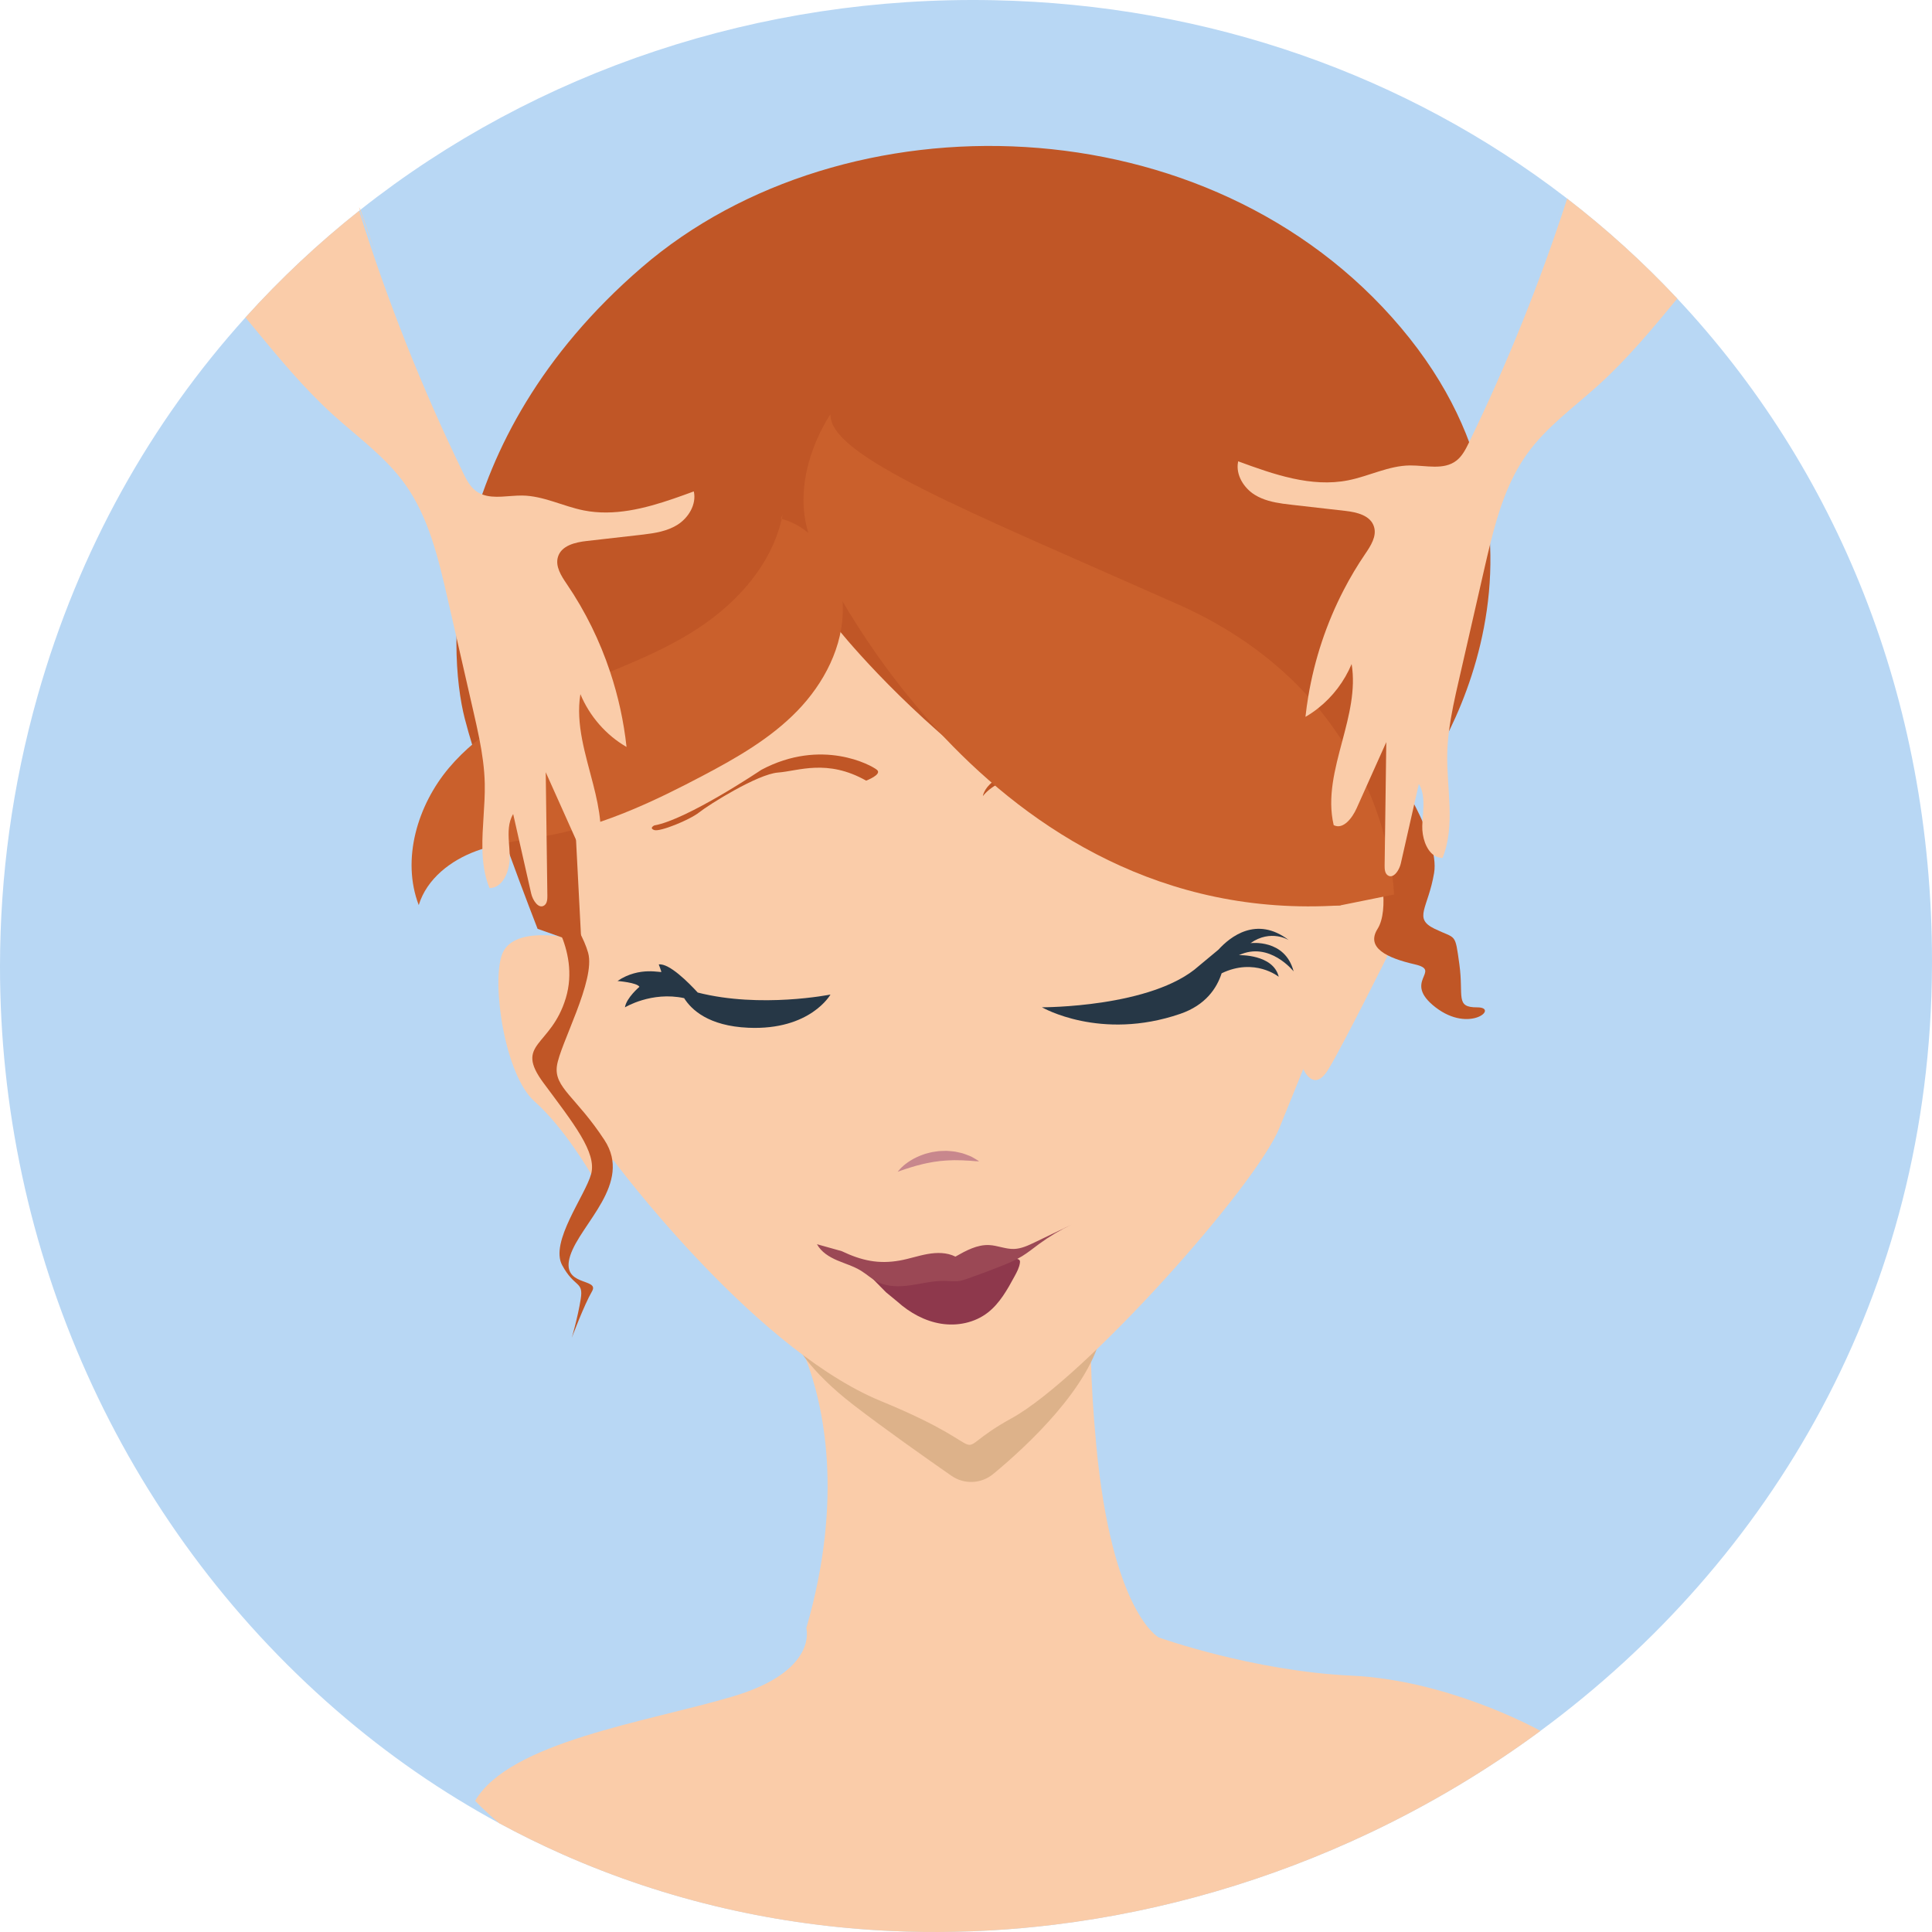 <?xml version="1.0" encoding="iso-8859-1"?>
<!-- Generator: Adobe Illustrator 19.2.1, SVG Export Plug-In . SVG Version: 6.00 Build 0)  -->
<svg version="1.1" xmlns="http://www.w3.org/2000/svg" xmlns:xlink="http://www.w3.org/1999/xlink" x="0px" y="0px"
	 viewBox="0 0 964 964" style="enable-background:new 0 0 964 964;" xml:space="preserve">
<g id="Head_Massage">
	<g>
		<path style="fill:#B8D7F4;" d="M964,479.741c0,0.749,0,1.509-0.01,2.259c-0.721,163.848-80.682,297.105-195.353,381.637
			c-26.674,19.673-55.231,36.702-85.111,50.869c-49.7,23.556-103.047,39.19-157.447,45.841c-10.501,1.291-21.032,2.238-31.583,2.842
			c-6.092,0.354-12.185,0.593-18.287,0.708c-10.521,0.219-21.052,0.094-31.574-0.406c-55.852-2.55-111.484-14.958-164.16-38.336
			c-10.581-4.694-21.042-9.826-31.353-15.426c-28.337-15.332-55.612-34.079-81.364-56.417C59.951,759.807-0.11,623.147,0,482
			c0.04-44.811,6.142-90.069,18.698-134.547c20.712-73.352,56.804-136.993,103.779-189.049
			c17.465-19.381,36.453-37.15,56.704-53.221c0.14-0.104,0.271-0.219,0.411-0.323c0.09-0.073,0.17-0.135,0.261-0.208
			C267.679,35.234,379.283-2.239,495.718,0.104c107.657,2.165,206.506,37.795,285.355,98.303c0.06,0.042,0.12,0.094,0.17,0.135
			c0.24,0.177,0.481,0.364,0.721,0.562c19.619,15.124,37.996,31.8,54.94,49.88C915.823,233.151,964,347.88,964,479.741z"/>
		<g>
			<g>
				<path style="fill:#FACCA9;" d="M768.637,863.637c-26.674,19.673-55.231,36.702-85.111,50.869
					c-49.7,23.556-103.047,39.19-157.447,45.841c-10.501,1.291-21.032,2.238-31.583,2.842c-6.092,0.354-12.185,0.593-18.287,0.708
					c-10.521,0.219-21.052,0.094-31.574-0.406c-55.852-2.55-111.484-14.958-164.16-38.336c-10.581-4.694-21.042-9.826-31.353-15.426
					c-8.106-6.787-12.044-11.21-12.044-11.21c17.245-29.478,85.682-39.305,128.529-52.024c42.836-12.709,36.714-34.1,36.714-34.1
					c18.988-65.473,8.437-111.574-0.18-134.245c-0.17-0.437-0.331-0.864-0.501-1.28c-0.852-2.196-1.693-4.153-2.465-5.86
					c-2.665-5.871-4.639-8.889-4.639-8.889l57.325-9.326l49.86-8.109l49.049-7.973c-0.672,0.187-4.068,1.874-5.652,17.112
					c-0.571,5.465-0.902,12.689-0.791,22.223c0.01,1.166,0.03,2.363,0.06,3.591c0.24,10.805,1.022,24.347,2.595,41.293
					c7.796,83.657,31.163,96.086,31.163,96.086s46.734,16.769,96.254,19.08C721.432,838.291,764.438,861.336,768.637,863.637z"/>
				<path style="fill:#DDB28A;" d="M396.946,670.213c0,0,5.935,13.101,28.932,30.825c15.223,11.732,36.296,26.588,48.805,35.292
					c6.439,4.48,14.913,4.097,20.973-0.92c16.843-13.943,48.699-43.434,54.11-70.977c7.418-37.761-154.432,7.628-154.432,7.628
					L396.946,670.213z"/>
				<path style="fill:#FACCA9;" d="M280.106,382.383c0,0,2.225,69.357,2.967,85.54c0,0-27.448-6.165-32.641,8.477
					c-5.193,14.642,1.484,60.109,16.32,73.21c14.837,13.101,28.19,36.22,28.19,36.22l11.128-6.936
					c0,0,67.458,90.949,130.379,118.871c1.052,0.467,2.103,0.916,3.153,1.347c63.798,26.201,28.932,28.513,65.282,8.477
					S626.545,591.994,638.415,562.71c11.869-29.284,11.869-29.284,11.869-29.284s5.193,12.33,12.611,0
					c7.418-12.33,28.932-55.485,28.932-55.485s13.353-31.596,3.709-31.596c-9.644,0-26.706,5.394-26.706,5.394
					s29.798-63.841,10.386-134.86c-17.062-62.421-97.923-134.86-192.137-134.86S286.782,256,280.106,382.383z"/>
				<g>
					<path style="fill:#C8878D;" d="M447.947,584.673c0,0,0.385-0.588,1.224-1.469c0.42-0.439,0.941-0.965,1.581-1.521
						c0.645-0.544,1.385-1.158,2.248-1.741c0.847-0.618,1.825-1.181,2.871-1.775c1.061-0.554,2.204-1.113,3.427-1.593
						c1.231-0.454,2.507-0.947,3.86-1.246c0.673-0.159,1.345-0.364,2.035-0.486c0.694-0.105,1.391-0.212,2.087-0.318
						c1.392-0.232,2.81-0.23,4.194-0.275c0.692-0.045,1.38,0.007,2.057,0.071c0.677,0.055,1.346,0.104,1.999,0.177
						c0.656,0.05,1.293,0.169,1.911,0.311c0.617,0.136,1.22,0.269,1.808,0.399c1.177,0.228,2.238,0.668,3.216,1.024
						c0.969,0.396,1.87,0.676,2.607,1.115c0.748,0.402,1.38,0.787,1.899,1.095c1.035,0.622,1.591,1.028,1.591,1.028
						s-0.714,0.002-1.901-0.083c-0.592-0.046-1.309-0.09-2.109-0.18c-0.398-0.053-0.826-0.084-1.282-0.083
						c-0.449-0.019-0.921-0.039-1.414-0.06c-0.979-0.042-2.015-0.176-3.128-0.129c-0.549-0.006-1.114-0.012-1.691-0.019
						c-0.575-0.005-1.156-0.052-1.752,0.007c-1.189,0.089-2.408,0.036-3.641,0.172c-1.23,0.152-2.489,0.146-3.726,0.385
						l-1.866,0.239c-0.616,0.112-1.23,0.223-1.839,0.334c-1.229,0.186-2.411,0.497-3.58,0.734c-1.158,0.273-2.278,0.568-3.347,0.85
						c-1.056,0.315-2.083,0.575-3.007,0.887c-0.945,0.272-1.792,0.574-2.566,0.82c-0.761,0.265-1.447,0.48-2,0.684
						C448.591,584.44,447.947,584.673,447.947,584.673z"/>
				</g>
				<path style="fill:#8E384C;" d="M447.771,649.483c6.183,5.555,13.689,9.699,21.769,10.993s16.732-0.436,23.293-5.503
					c5.982-4.62,9.837-11.551,13.487-18.303c1.121-2.073,2.259-4.21,2.583-6.564c0.056-0.404,0.081-0.841-0.113-1.196
					c-0.268-0.491-0.858-0.667-1.391-0.773c-5.035-1.006-10.207,0.164-15.233,1.222c-16.19,3.408-32.6,5.69-49.083,6.826
					c-3.548,0.244-7.269-3.23-10.368-1.419c-0.511,0.299,6.517,7.031,9.362,10.026L447.771,649.483z"/>
				<path style="fill:#9B4855;" d="M419.967,624.274c9.97,4.747,18.396,6.56,28.966,4.684c4.669-0.829,9.192-2.408,13.861-3.238
					c4.669-0.831,9.663-0.859,13.925,1.287c5.276-2.992,10.903-6.073,16.907-5.761c4.151,0.216,8.145,2.061,12.299,1.94
					c3.677-0.107,7.132-1.743,10.471-3.349c6.096-2.932,12.192-5.865,18.288-8.797c-5.693,2.682-11.14,5.926-16.244,9.676
					c-2.795,2.054-5.494,4.263-8.442,6.072c-3.438,2.11-7.169,3.647-10.9,5.124c-5.362,2.121-10.764,4.135-16.201,6.04
					c-1.404,0.492-2.819,0.979-4.284,1.202c-2.368,0.361-4.775,0.025-7.168-0.03c-5.691-0.131-11.287,1.334-16.925,2.154
					c-5.637,0.82-11.636,0.939-16.737-1.685c-2.924-1.504-5.381-3.826-8.189-5.553c-3.707-2.281-7.925-3.469-11.905-5.183
					c-3.98-1.713-7.923-4.147-10.051-8.039C411.748,621.969,415.858,623.121,419.967,624.274L419.967,624.274z"/>
				<path style="fill:#263746;" d="M645.462,484.684c-4.266-16.376-21.513-14.088-21.513-14.088
					c10.2-7.153,19.102-1.517,19.102-1.517c-16.096-12.29-29.326-1.581-35.09,4.771l-9.791,8.137
					c-23.182,20.807-78.264,20.614-78.264,20.614s29.117,16.954,68.991,3.275c12.658-4.342,18.243-12.776,20.658-20.241
					c16.528-7.951,28.489,1.745,28.489,1.745c-2.782-11.367-19.844-10.789-19.844-10.789
					C633.408,469.464,645.462,484.684,645.462,484.684z"/>
				<path style="fill:#263746;" d="M348.137,495.243c-4.416-4.82-14.227-14.759-19.44-14.027c0,0,1.113,2.89,1.298,3.66
					c0.185,0.771-10.757-2.928-21.884,4.605c0,0,9.829,0.79,10.942,2.909c0,0-6.491,5.467-7.233,10.247c0,0,13.25-8.098,29.537-4.6
					c3.588,5.74,12.149,13.908,32.035,14.774c30.972,1.349,40.987-16.569,40.987-16.569S379.555,503.251,348.137,495.243z"/>
				<path style="fill:#C05626;" d="M432.183,389.511c0,0,8.16-3.083,5.378-5.394c-2.782-2.312-27.634-15.991-57.678,0
					c0,0-36.907,24.853-53.413,27.743c0,0-2.782,1.349,0,2.312c2.782,0.963,17.619-5.009,22.441-8.862
					c4.822-3.853,29.117-19.073,39.318-19.844S412.71,378.53,432.183,389.511z"/>
				<path style="fill:#C05626;" d="M490.418,397.218c0,0,1.855-14.835,34.31-12.715
					C524.728,384.502,499.876,385.273,490.418,397.218z"/>
				<path style="fill:#C05626;" d="M290.121,471.198l-4.08-78.797c0,0,66.395-0.385,132.048-78.604
					c0,0,113.502,143.337,250.742,137.943c0,0,30.045-54.939,34.496-56.368c4.451-1.429,91.196-118.565-4.291-231.848
					s-277.98-117.136-378.87-30.055s-97.181,190.346-88.279,225.024c8.902,34.678,36.35,104.95,36.35,104.95L290.121,471.198z"/>
				<path style="fill:#C05626;" d="M695.537,384.295c0,0,22.997,33.537,20.03,51.261c-2.967,17.725-10.599,22.636,0.264,27.887
					c10.863,5.251,10.121,1.706,12.347,17.735s-2.226,21.496,8.902,21.46c11.128-0.036-3.709,13.137-20.772,0
					c-17.062-13.137,3.709-18.223-10.386-21.46c-14.095-3.237-24.481-8.344-18.546-17.735c5.935-9.391,1.59-32.616-1.704-32.51
					C682.379,431.038,695.537,384.295,695.537,384.295z"/>
				<path style="fill:#C05626;" d="M271.204,451.472c0,0,18.546,21.845,11.128,46.505c-7.418,24.66-25.964,22.348-11.128,42.385
					c14.837,20.036,26.706,34.678,23.739,45.467c-2.967,10.789-20.714,33.908-14.437,45.467c6.277,11.56,10.728,7.706,9.244,16.954
					c-1.484,9.248-4.451,19.266-4.451,19.266s6.108-16.338,10.102-23.197s-16.036-1.975-10.844-17.903
					c5.193-15.928,31.157-35.964,17.062-57.542c-14.095-21.578-25.223-26.201-23.739-36.99
					c1.484-10.789,19.408-42.784,15.579-56.473s-19.288-32.92-19.288-32.92L271.204,451.472z"/>
				<path style="fill:#CA602C;" d="M407.639,276.036c0,0,83.15,187.263,261.191,175.704l26.706-5.394
					c0,0-1.113-97.485-107.938-144.879s-173.962-73.981-173.22-94.788C414.379,206.679,389.244,242.717,407.639,276.036z"/>
				<path style="fill:#CA602C;" d="M390.547,256.571c-4.669,24.158-22.189,43.799-42.25,56.947
					c-20.06,13.148-42.842,20.946-64.79,30.29c-21.948,9.344-43.846,20.798-59.484,39.325
					c-15.638,18.527-23.842,45.573-15.088,68.474c4.047-13.206,16.023-22.307,28.594-26.95c12.57-4.643,26.057-5.708,39.152-8.362
					c26.016-5.273,50.44-16.818,74.07-29.292c16.787-8.862,33.567-18.429,46.96-32.18c13.392-13.751,23.183-32.362,22.843-51.92
					s-12.665-39.387-30.94-44.104L390.547,256.571z"/>
			</g>
			<path style="fill:#FACCA9;" d="M179.852,104.652l7.916,22.629c-2.725-7.474-5.451-14.947-8.176-22.421
				C178.509,101.893,179.852,104.652,179.852,104.652z"/>
			<path style="fill:#FACCA9;" d="M337.81,261.984c-4.98,3.039-10.822,4.018-16.603,4.705c-0.711,0.094-1.423,0.167-2.134,0.25
				c-8.778,0.999-17.565,1.999-26.343,2.998c-5.732,0.645-12.636,2.259-14.339,7.973c-1.403,4.715,1.663,9.462,4.409,13.49
				c4.639,6.808,8.798,13.959,12.445,21.38c3.557,7.245,6.623,14.739,9.178,22.421c4.048,12.137,6.814,24.732,8.197,37.493
				c-10.17-5.85-18.397-15.26-23.026-26.335c-2.435,14.989,2.565,30.03,6.383,44.998c1.603,6.256,2.986,12.491,3.537,18.705
				c0.501,5.579,0.331,11.138-0.972,16.665c-4.489,2.311-8.828-2.956-11.122-7.734c-0.12-0.219-0.22-0.448-0.321-0.666
				c-0.601-1.343-1.202-2.675-1.804-4.018c-1.493-3.331-2.986-6.662-4.479-10.003c-2.846-6.329-5.681-12.657-8.517-18.996
				c0.14,10.586,0.28,21.162,0.421,31.737c0.13,9.556,0.261,19.121,0.381,28.677c0.01,0.375,0.02,0.749,0.02,1.124
				c0.02,1.78-0.09,3.851-1.483,4.882c-0.05,0.031-0.09,0.062-0.14,0.094c-2.786,1.832-5.682-2.571-6.463-6.006
				c-2.004-8.816-3.998-17.633-5.992-26.449c-1.002-4.393-1.994-8.785-2.986-13.188c-2.505,4.153-2.455,9.108-2.124,14.115
				c0.13,2.082,0.321,4.153,0.391,6.193c0.01,0.208,0.01,0.427,0.02,0.635c0.18,7.12-3.247,15.967-10.11,15.999
				c-2.535-6.245-3.397-12.824-3.537-19.559c-0.22-10.648,1.393-21.682,1.182-32.382v-0.177c-0.16-7.547-1.253-15.01-2.705-22.411
				c-0.932-4.705-1.994-9.389-3.066-14.052c-2.786-12.168-5.571-24.347-8.347-36.515c-1.473-6.422-2.946-12.845-4.409-19.267
				c-4.579-20.048-9.439-40.71-21.283-57.229c-9.77-13.626-23.557-23.399-35.882-34.579c-14.479-13.136-27.044-28.365-39.56-43.52
				c-1.383-1.676-2.766-3.352-4.148-5.028c17.465-19.381,36.453-37.15,56.704-53.221c14.038,44.811,31.383,88.498,51.814,130.571
				c1.623,3.341,3.357,6.787,6.233,9.045c1.062,0.833,2.184,1.447,3.377,1.905c5.942,2.3,13.287,0.479,19.95,0.552
				c10.541,0.114,20.361,5.361,30.712,7.422c15.06,2.977,30.321-0.874,45.051-5.944c3.317-1.135,6.613-2.342,9.87-3.539
				C347.65,251.773,343.411,258.56,337.81,261.984z"/>
			<path style="fill:#FACCA9;" d="M776.232,112.261l4.84-13.854C781.072,98.406,777.906,107.691,776.232,112.261z"/>
			<path style="fill:#FACCA9;" d="M836.904,148.984c-12.355,14.968-24.8,29.968-39.088,42.937
				c-12.315,11.179-26.113,20.953-35.882,34.579c-9.479,13.23-14.479,29.093-18.437,45.175c-1.002,4.018-1.924,8.046-2.846,12.054
				c-4.249,18.601-8.497,37.191-12.756,55.782c-1.924,8.4-3.848,16.863-4.91,25.409c-0.471,3.664-0.772,7.349-0.852,11.054
				c-0.371,17.539,4.188,35.953-2.365,52.118c-1.703-0.01-3.186-0.552-4.469-1.478c-3.868-2.821-5.782-9.16-5.641-14.521
				c0.02-0.76,0.06-1.541,0.11-2.311c0.391-6.454,1.443-13.23-1.814-18.622c-0.772,3.383-1.533,6.766-2.304,10.149
				c-2.225,9.826-4.459,19.652-6.684,29.489c-0.571,2.509-2.275,5.538-4.239,6.256c-0.762,0.291-1.563,0.229-2.355-0.354
				c-1.403-1.03-1.513-3.102-1.493-4.882c0.06-4.476,0.12-8.941,0.181-13.417c0.03-1.905,0.05-3.799,0.08-5.704
				c0.06-4.237,0.11-8.463,0.17-12.699c0.13-9.899,0.261-19.808,0.401-29.707c-2.245,4.996-4.489,9.993-6.724,14.989
				c-1.042,2.321-2.084,4.632-3.116,6.953c-1.653,3.685-3.307,7.38-4.96,11.065c-2.214,4.934-6.754,10.825-11.443,8.411
				c-3.257-13.865,0.551-27.886,4.289-41.948c3.397-12.793,6.744-25.627,4.659-38.43c-3.627,8.66-9.439,16.3-16.663,22.005
				c-2.014,1.613-4.148,3.06-6.373,4.341c0.371-3.373,0.832-6.735,1.393-10.086c3.086-18.59,9.108-36.661,17.726-53.273
				c3.206-6.204,6.784-12.199,10.701-17.945c2.746-4.018,5.812-8.775,4.409-13.48c-1.694-5.725-8.607-7.338-14.339-7.984
				c-8.778-0.999-17.565-1.999-26.343-2.998c-1.593-0.177-3.196-0.364-4.8-0.593c-4.89-0.697-9.72-1.79-13.938-4.361
				c-5.501-3.362-9.699-9.993-8.437-16.457c0.01-0.104,0.04-0.219,0.06-0.323c17.716,6.516,36.464,13.136,54.921,9.472
				c10.361-2.051,20.18-7.297,30.722-7.411c7.986-0.094,16.954,2.54,23.327-2.467c2.866-2.259,4.599-5.704,6.222-9.045
				c0.02-0.042,0.04-0.083,0.06-0.125c19.048-39.232,35.401-79.858,48.898-121.494C801.583,114.228,819.96,130.903,836.904,148.984z
				"/>
		</g>
	</g>
</g>
<g id="Layer_1">
</g>
</svg>
